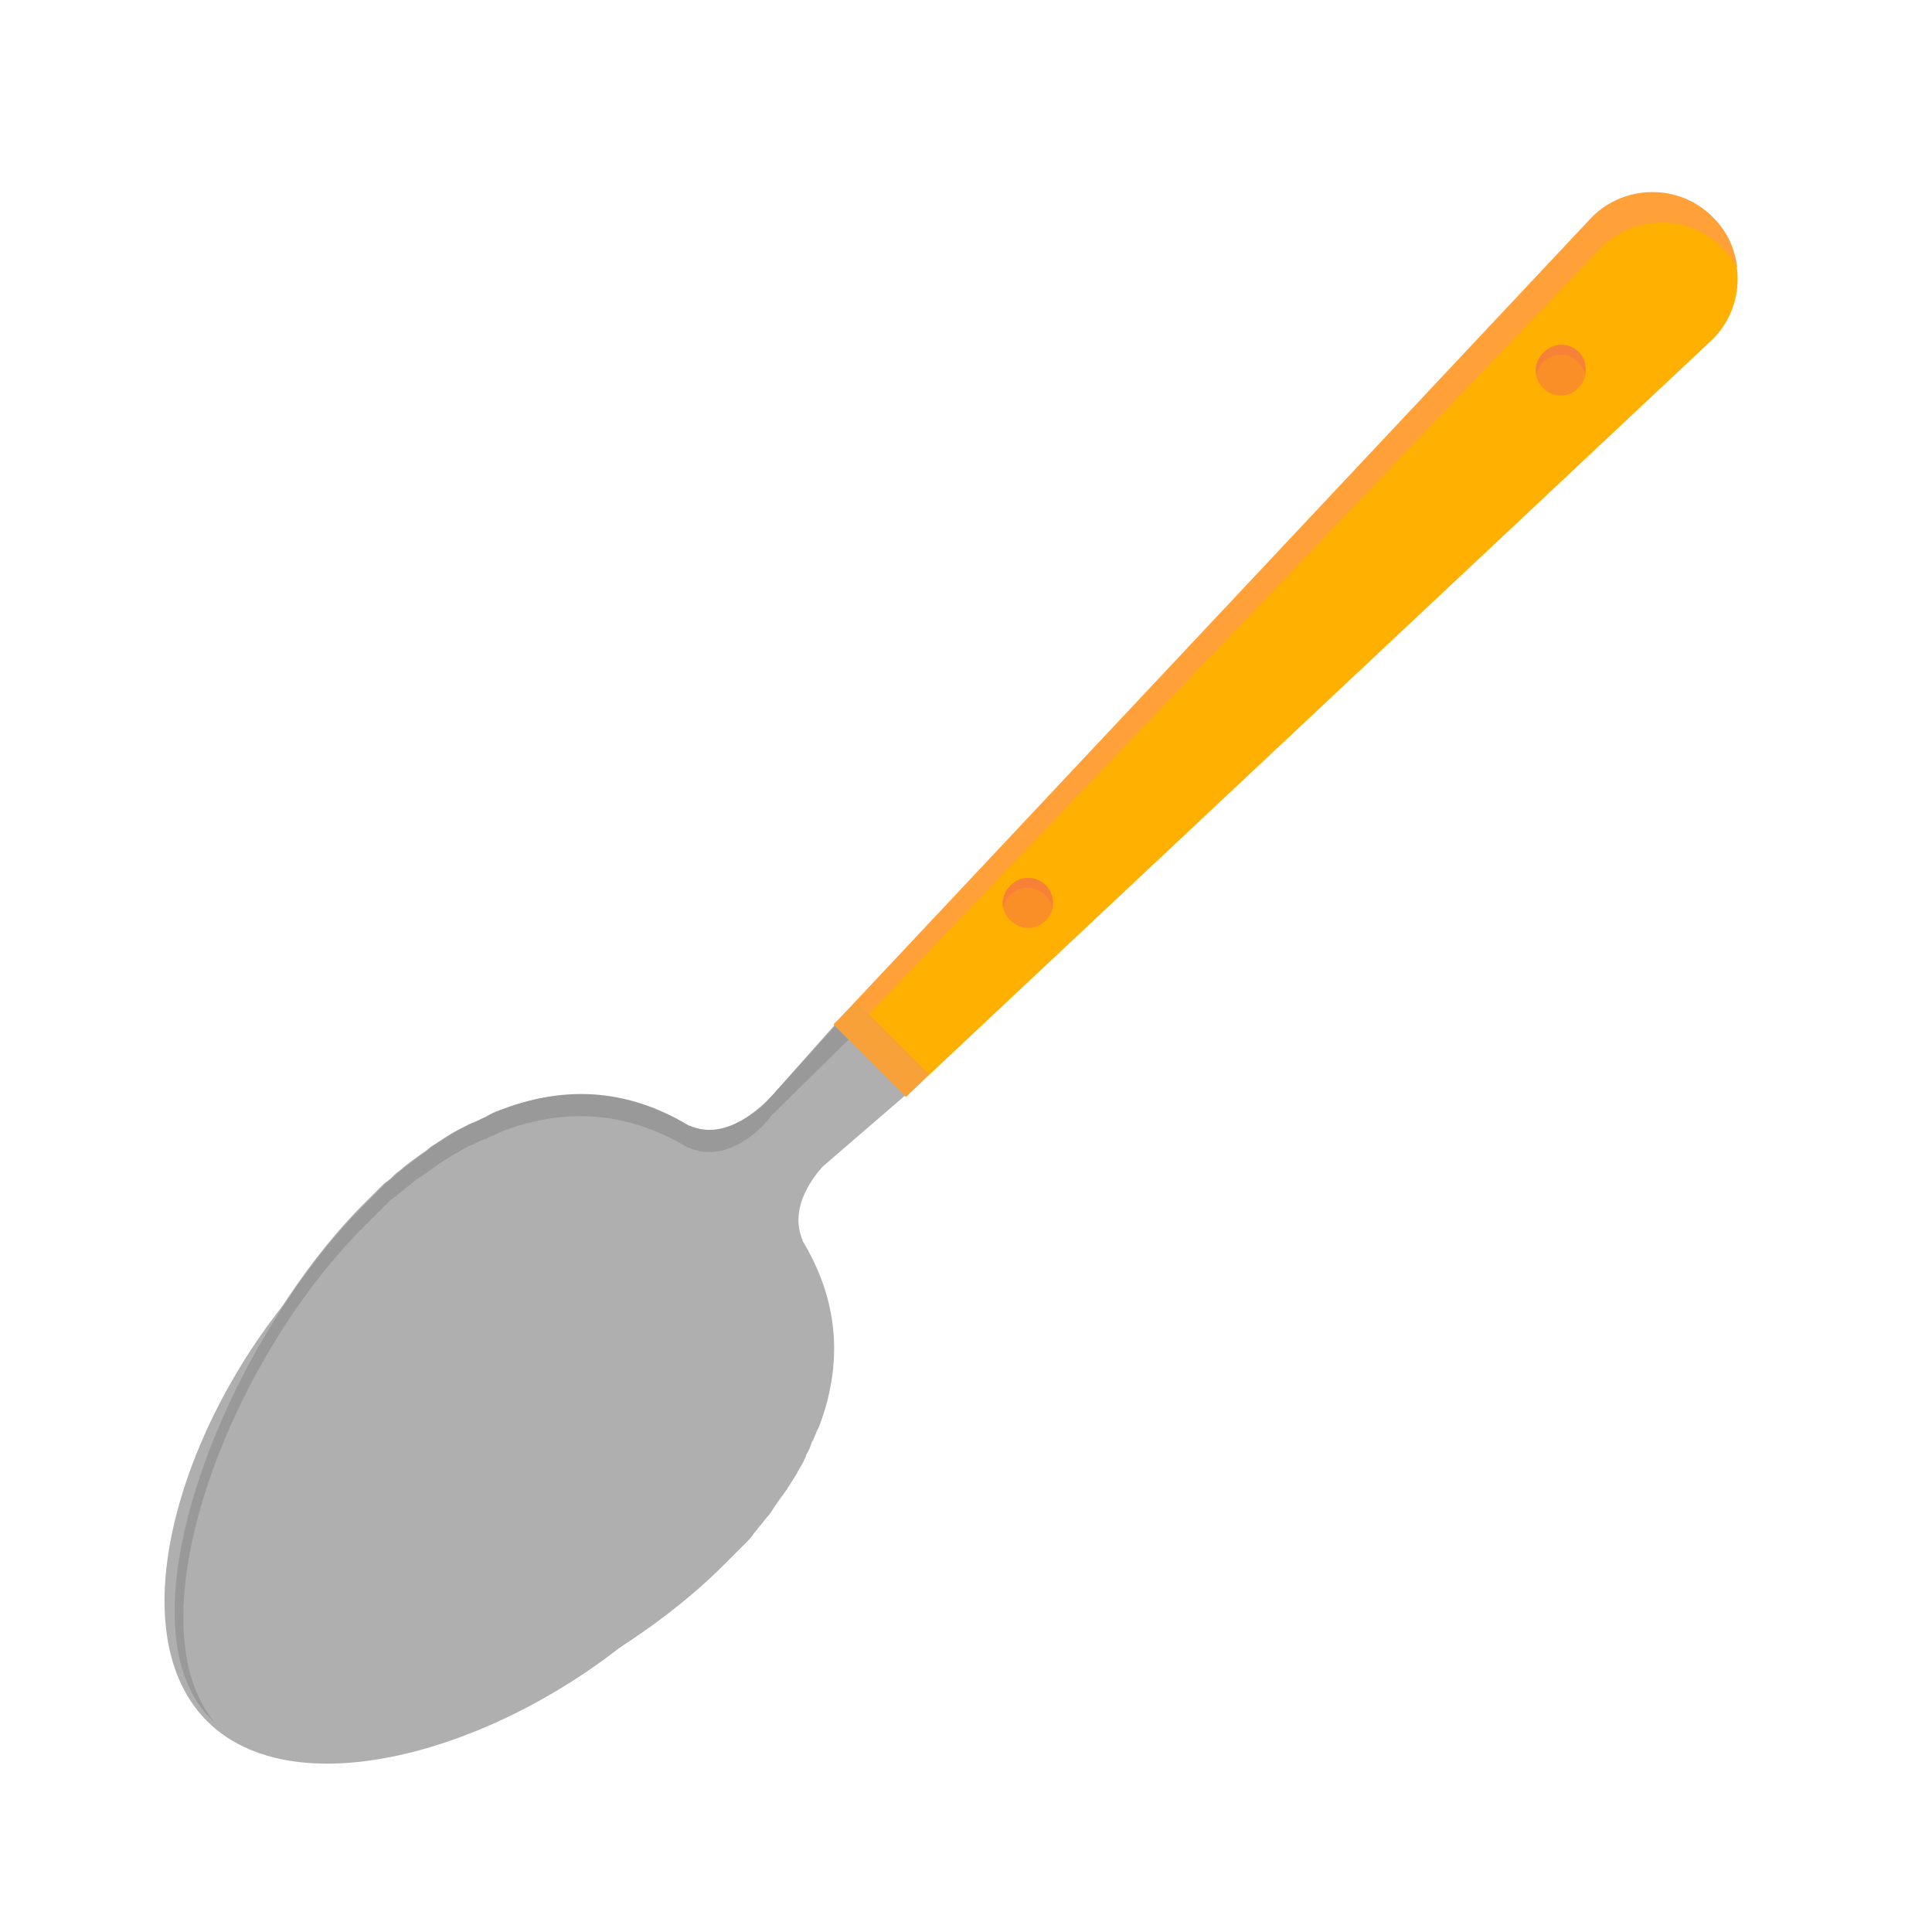 <svg width="420" height="420" viewBox="0 0 420 420" fill="none" xmlns="http://www.w3.org/2000/svg">
<rect width="420" height="420" fill="white"/>
<g clip-path="url(#clip0_72_14)">
<path d="M145.98 348.249C176.038 318.191 181.186 279.498 160.428 258.739C139.836 238.147 116.586 227.519 70.918 273.187C40.86 303.245 24.253 353.398 45.011 374.156C65.77 394.914 115.922 378.308 145.98 348.249Z" fill="#AFAFAF"/>
<path d="M45.676 373.492C66.6 394.084 127.215 370.336 157.273 340.278C158.435 339.116 159.598 337.953 160.76 336.791C161.258 336.293 161.757 335.795 162.089 335.462C162.753 334.798 163.417 334.134 163.915 333.304C164.58 332.639 164.912 331.975 165.41 331.477C165.908 330.979 166.24 330.314 166.738 329.816C167.403 329.152 167.901 328.322 168.399 327.491C168.731 327.159 168.897 326.661 169.23 326.329C169.728 325.498 170.392 324.834 170.89 324.004C171.222 323.672 171.222 323.34 171.554 323.007C172.053 322.177 172.717 321.181 173.215 320.35C173.381 320.184 173.381 319.852 173.547 319.686C174.045 318.856 174.71 317.859 175.042 316.863C175.208 316.697 175.208 316.697 175.208 316.365C175.872 315.368 176.204 314.372 176.536 313.375L176.703 313.209C177.201 312.047 177.533 311.051 178.031 310.22C184.176 294.112 181.02 280.66 174.544 269.866C174.378 269.7 174.544 269.534 174.378 269.368C171.887 263.223 175.706 257.079 178.861 253.591L200.616 234.826L184.508 219.382L168.731 237.151C168.731 237.151 159.265 248.942 149.634 244.956C149.468 244.79 149.301 244.956 149.135 244.79C138.341 238.313 124.89 235.158 108.781 241.302C107.785 241.635 106.622 242.133 105.792 242.631L105.626 242.797C104.629 243.129 103.633 243.793 102.637 244.126C102.471 244.292 102.471 244.292 102.138 244.292C101.308 244.79 100.146 245.288 99.315 245.786C99.149 245.952 98.817 245.952 98.651 246.118C97.821 246.617 96.99 247.115 95.994 247.779C95.662 248.111 95.33 248.111 94.998 248.443C94.167 248.942 93.337 249.44 92.673 250.104C92.341 250.436 91.842 250.602 91.51 250.934C90.68 251.433 90.016 252.097 89.185 252.595C88.687 253.093 88.023 253.425 87.525 253.924C87.026 254.422 86.196 254.92 85.698 255.418C85.034 256.082 84.369 256.747 83.539 257.245C83.041 257.743 82.709 258.075 82.21 258.573C81.048 259.736 79.885 260.898 78.723 262.061C48.997 292.119 25.084 352.567 45.676 373.492Z" fill="#AFAFAF"/>
<path d="M45.676 373.492C46.174 373.99 46.506 374.322 46.838 374.654C28.239 352.733 49.495 296.27 79.055 266.71C80.218 265.548 81.38 264.386 82.543 263.223C83.041 262.725 83.539 262.227 83.871 261.895C84.535 261.23 85.2 260.566 86.03 260.068C86.694 259.404 87.359 259.071 87.857 258.573C88.355 258.075 89.019 257.743 89.517 257.245C90.182 256.58 91.012 256.082 91.842 255.584C92.174 255.252 92.673 255.086 93.005 254.754C93.835 254.255 94.499 253.591 95.33 253.093C95.662 252.761 95.994 252.761 96.326 252.429C97.156 251.931 98.153 251.266 98.983 250.768C99.149 250.602 99.481 250.602 99.647 250.436C100.478 249.938 101.474 249.273 102.471 248.941C102.637 248.775 102.637 248.775 102.969 248.775C103.965 248.111 104.962 247.779 105.958 247.447L106.124 247.281C107.287 246.782 108.283 246.45 109.113 245.952C125.222 239.808 138.673 242.963 149.468 249.44C149.634 249.606 149.8 249.44 149.966 249.606C157.937 252.927 165.576 245.62 167.735 242.465L206.595 204.269L184.84 219.381L166.24 239.974C162.753 243.129 156.442 247.447 150.132 244.79C149.966 244.624 149.8 244.79 149.634 244.624C138.839 238.147 125.388 234.992 109.279 241.136C108.283 241.468 107.12 241.967 106.29 242.465L106.124 242.631C105.128 242.963 104.131 243.627 103.135 243.959C102.969 244.125 102.969 244.125 102.637 244.125C101.806 244.624 100.644 245.122 99.814 245.62C99.647 245.786 99.315 245.786 99.149 245.952C98.319 246.45 97.489 246.949 96.492 247.613C96.16 247.945 95.828 247.945 95.496 248.277C94.665 248.775 93.835 249.273 93.171 249.938C92.839 250.27 92.341 250.436 92.008 250.768C91.178 251.266 90.514 251.931 89.683 252.429C89.185 252.927 88.521 253.259 88.023 253.757C87.525 254.255 86.694 254.754 86.196 255.252C85.532 255.916 84.868 256.58 84.037 257.079C83.539 257.577 83.207 257.909 82.709 258.407C81.546 259.57 80.384 260.732 79.221 261.895C48.997 292.119 25.083 352.567 45.676 373.492Z" fill="#999999"/>
<path d="M198.457 236.985L372.329 73.741C379.636 66.434 379.47 54.643 372.329 47.502C365.022 40.195 353.232 40.361 346.091 47.502L182.847 221.374L198.457 236.985Z" fill="#FFB000"/>
<path opacity="0.7" d="M219.714 192.478C221.873 190.319 225.194 190.319 227.353 192.478C229.512 194.637 229.512 197.959 227.353 200.117C225.194 202.276 221.873 202.276 219.714 200.117C217.389 198.125 217.555 194.637 219.714 192.478Z" fill="#F88138"/>
<path opacity="0.7" d="M335.462 76.73C337.621 74.571 340.942 74.571 343.101 76.73C345.26 78.889 345.26 82.21 343.101 84.369C340.942 86.528 337.621 86.528 335.462 84.369C333.303 82.21 333.303 78.889 335.462 76.73Z" fill="#F88138"/>
<path d="M182.681 221.208L185.504 224.031L348.084 53.812C355.39 46.506 367.181 46.672 374.322 53.812C375.651 55.141 376.647 56.47 377.643 58.13C377.145 53.979 375.485 50.325 372.329 47.17C365.022 39.863 353.232 40.029 346.091 47.17L182.681 221.208Z" fill="#FFA138"/>
<path d="M196.963 238.479L201.945 233.497L186.168 217.721L181.186 222.703L196.963 238.479Z" fill="#F8A138"/>
<path d="M218.053 197.461C218.385 196.464 218.717 195.468 219.548 194.637C221.707 192.479 225.028 192.479 227.187 194.637C228.017 195.468 228.515 196.298 228.681 197.461C229.013 195.8 228.681 193.807 227.353 192.479C225.194 190.32 221.873 190.32 219.714 192.479C218.219 193.973 217.721 195.8 218.053 197.461Z" fill="#F88138"/>
<path d="M333.968 81.546C334.3 80.55 334.632 79.553 335.462 78.723C337.621 76.564 340.943 76.564 343.102 78.723C343.932 79.553 344.43 80.383 344.596 81.546C344.928 79.885 344.596 77.892 343.268 76.564C341.109 74.405 337.787 74.405 335.629 76.564C334.134 78.059 333.636 79.885 333.968 81.546Z" fill="#F88138"/>
</g>
<defs>
<clipPath id="clip0_72_14">
<rect width="469.708" height="117.427" fill="white" transform="translate(417.167 85.033) rotate(135)"/>
</clipPath>
</defs>
</svg>

